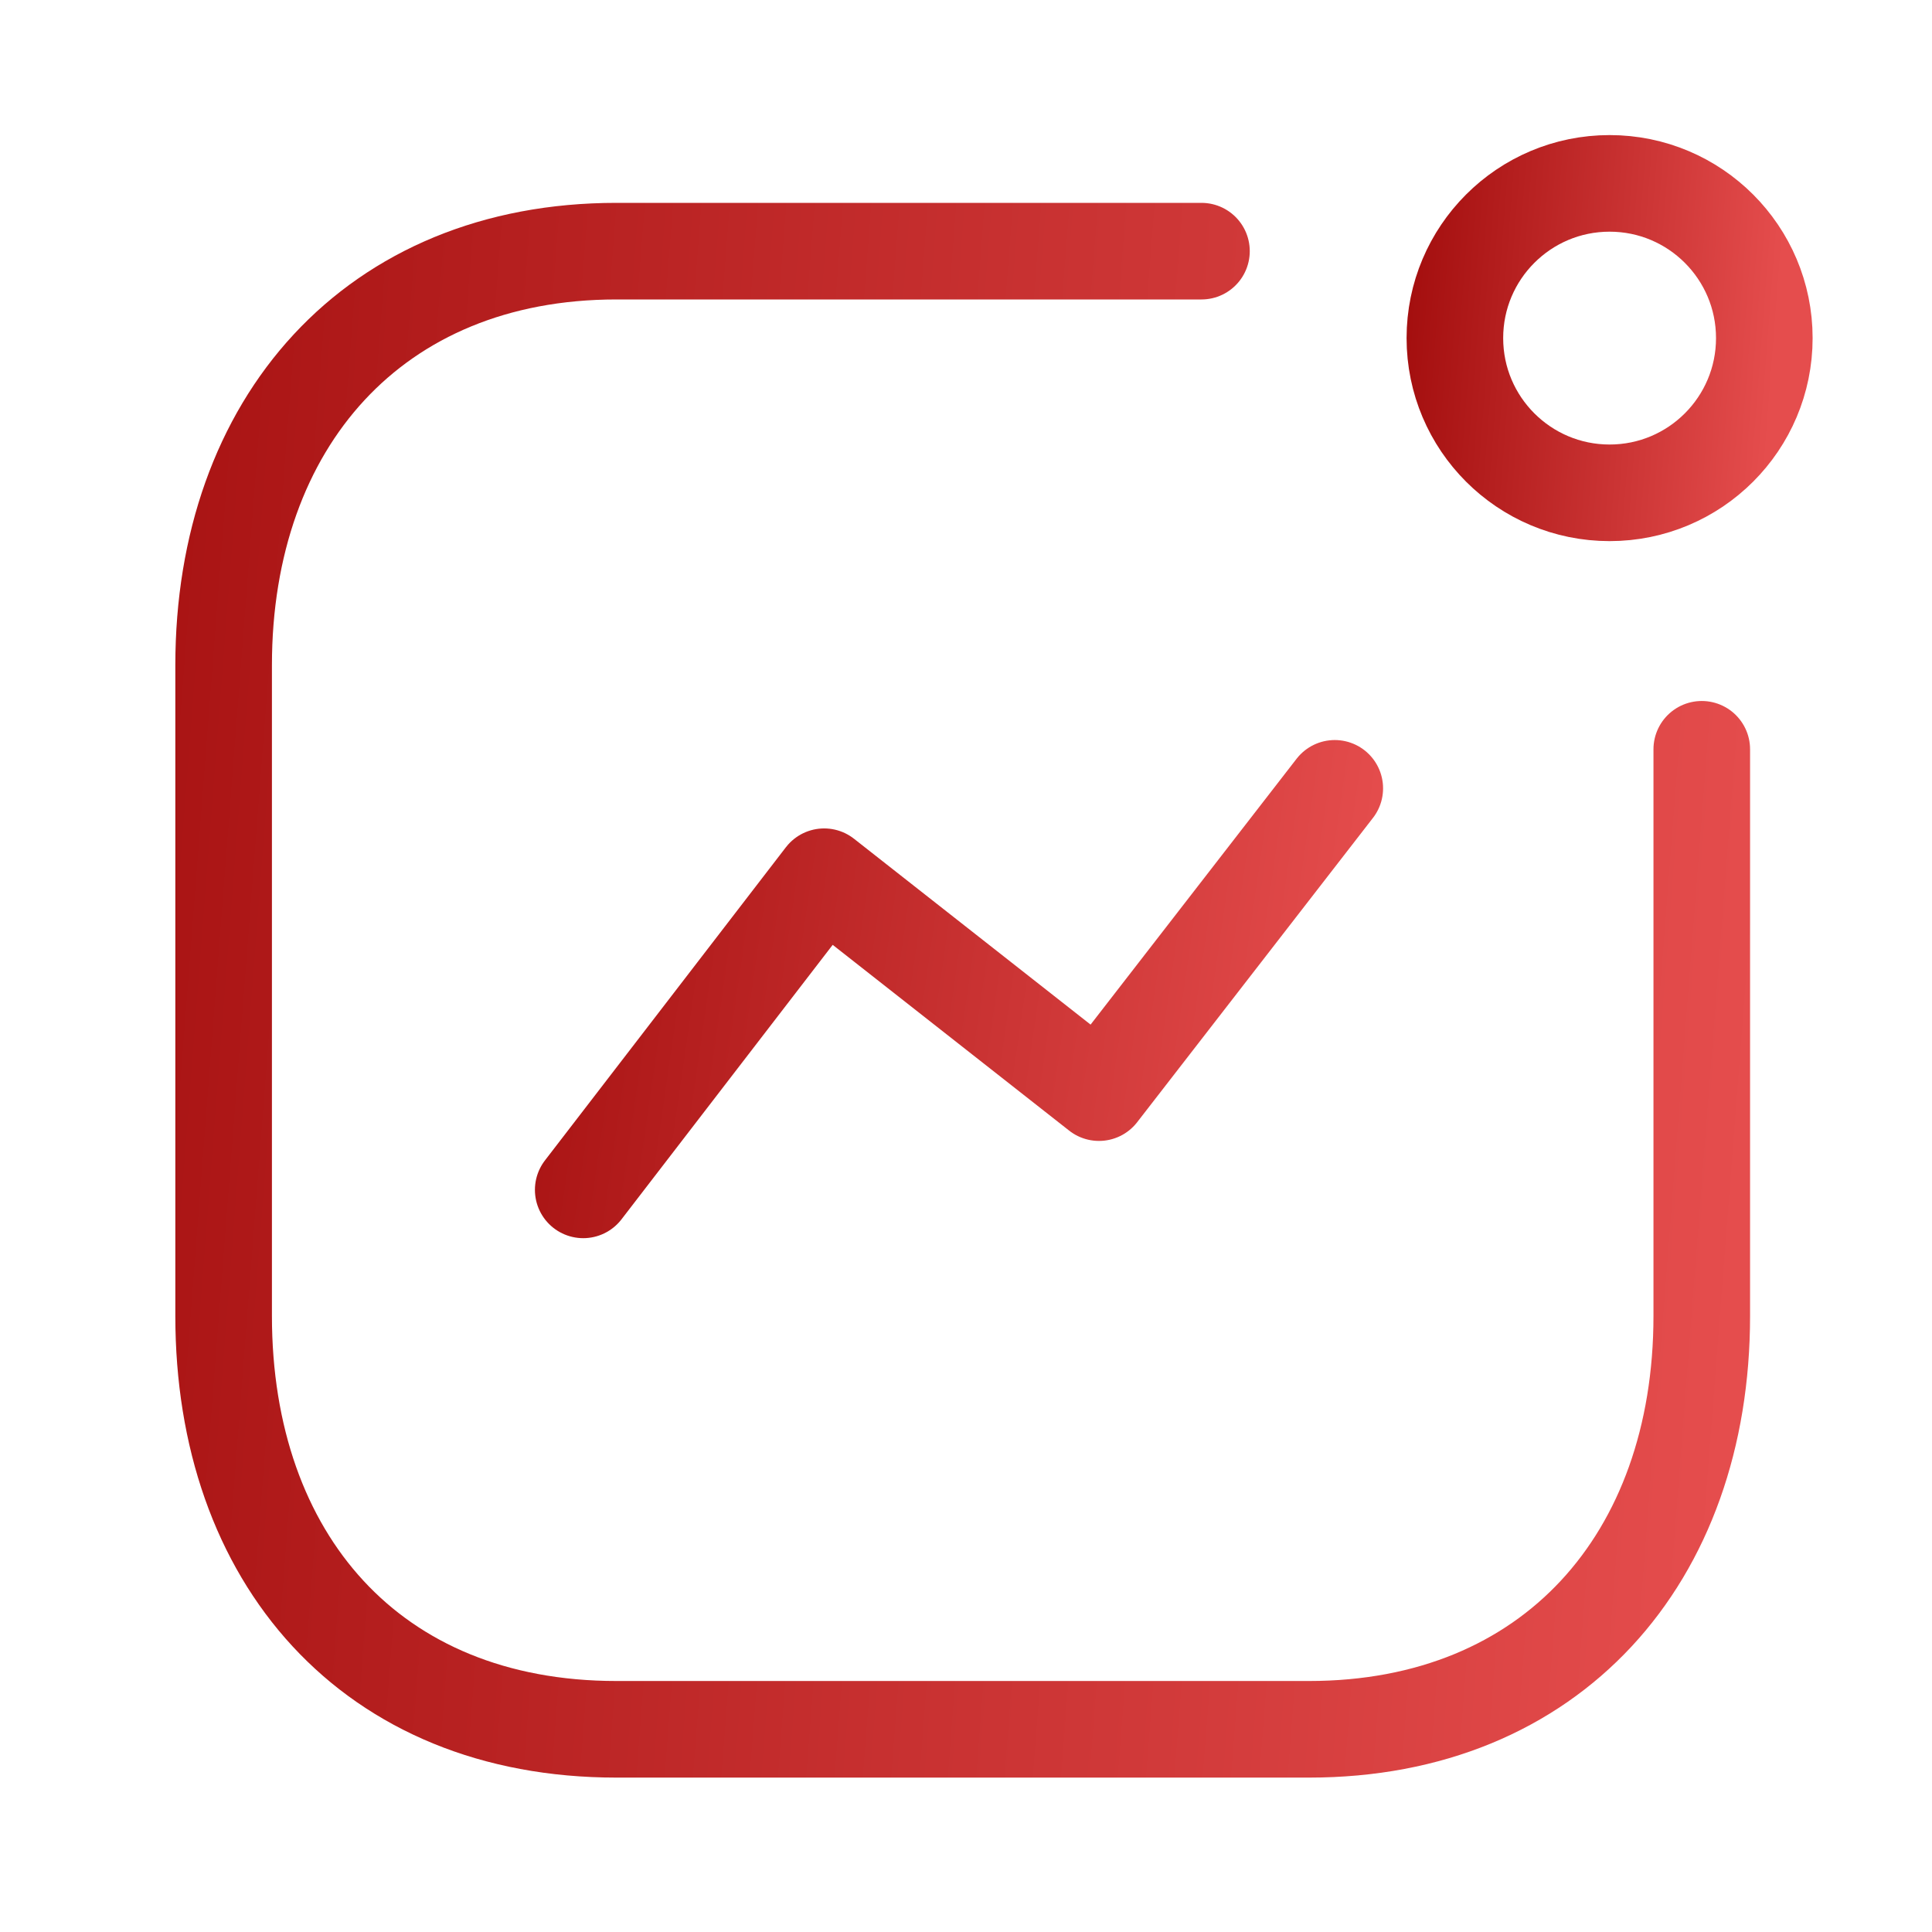 <svg width="24" height="24" viewBox="0 0 24 24" fill="none" xmlns="http://www.w3.org/2000/svg">
<path d="M7.245 14.781L10.238 10.891L13.652 13.573L16.581 9.793" stroke="url(#paint0_linear_150_1674)" stroke-width="1.2" stroke-linecap="round" stroke-linejoin="round"/>
<circle cx="19.995" cy="4.2" r="1.922" stroke="url(#paint1_linear_150_1674)" stroke-width="1.2" stroke-linecap="round" stroke-linejoin="round"/>
<path d="M14.925 3.12H7.657C4.645 3.12 2.778 5.253 2.778 8.264V16.347C2.778 19.358 4.609 21.482 7.657 21.482H16.261C19.272 21.482 21.14 19.358 21.14 16.347V9.308" stroke="url(#paint2_linear_150_1674)" stroke-width="1.2" stroke-linecap="round" stroke-linejoin="round"/>
<defs>
<linearGradient id="paint0_linear_150_1674" x1="16.581" y1="14.781" x2="4.32" y2="13.006" gradientUnits="userSpaceOnUse">
<stop stop-color="#E54D4D"/>
<stop offset="1" stop-color="#9C0707"/>
</linearGradient>
<linearGradient id="paint1_linear_150_1674" x1="21.918" y1="6.122" x2="16.794" y2="5.726" gradientUnits="userSpaceOnUse">
<stop stop-color="#E54D4D"/>
<stop offset="1" stop-color="#9C0707"/>
</linearGradient>
<linearGradient id="paint2_linear_150_1674" x1="21.14" y1="21.482" x2="-3.333" y2="19.588" gradientUnits="userSpaceOnUse">
<stop stop-color="#E54D4D"/>
<stop offset="1" stop-color="#9C0707"/>
</linearGradient>
</defs>
</svg>
